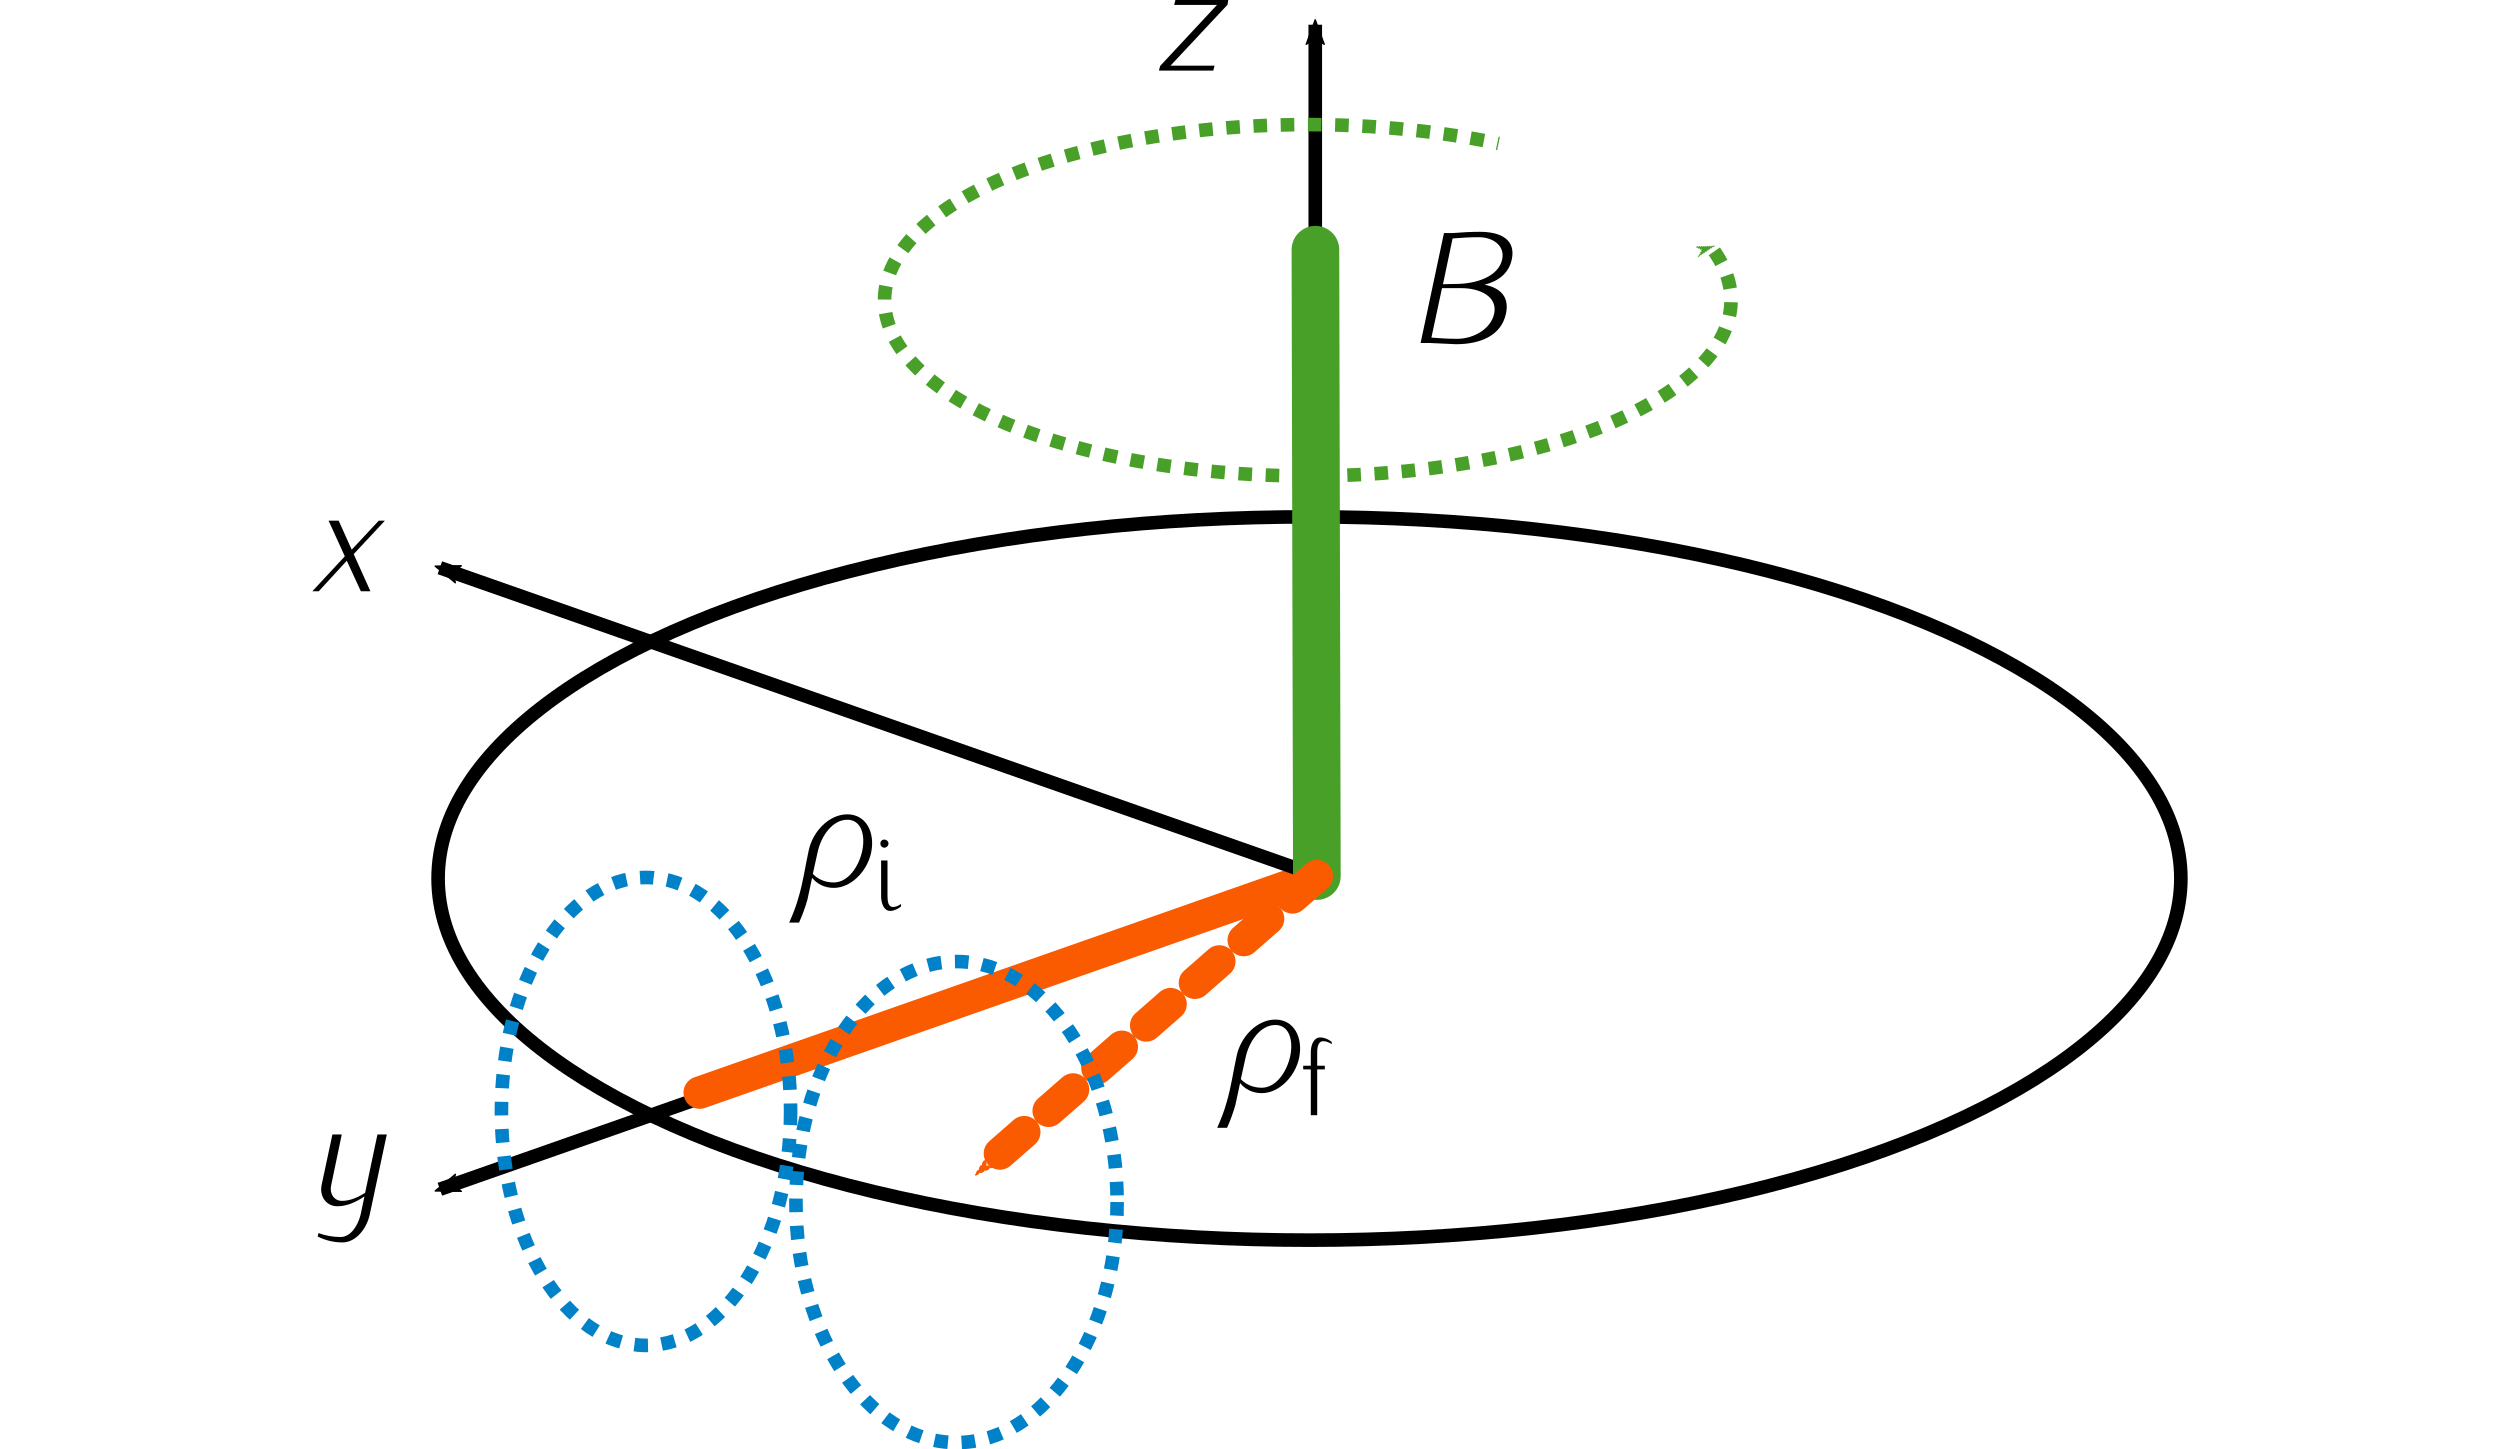 <?xml version="1.0" encoding="UTF-8" standalone="no"?>
<!-- Created with Inkscape (http://www.inkscape.org/) -->

<svg
   xmlns:dc="http://purl.org/dc/elements/1.1/"
   xmlns:cc="http://creativecommons.org/ns#"
   xmlns:rdf="http://www.w3.org/1999/02/22-rdf-syntax-ns#"
   xmlns:svg="http://www.w3.org/2000/svg"
   xmlns="http://www.w3.org/2000/svg"
   xmlns:xlink="http://www.w3.org/1999/xlink"
   xmlns:sodipodi="http://sodipodi.sourceforge.net/DTD/sodipodi-0.dtd"
   xmlns:inkscape="http://www.inkscape.org/namespaces/inkscape"
   width="56.026mm"
   height="32.481mm"
   viewBox="0 0 198.518 115.089"
   id="svg2"
   version="1.1"
   inkscape:version="0.91 r13725"
   sodipodi:docname="IN_tpolarized_under_magnetic.svg">
  <defs
     id="defs4">
    <marker
       inkscape:stockid="Arrow2Mend"
       orient="auto"
       refY="0"
       refX="0"
       id="marker14678"
       style="overflow:visible"
       inkscape:isstock="true">
      <path
         inkscape:connector-curvature="0"
         id="path14680"
         style="fill:#000000;fill-opacity:1;fill-rule:evenodd;stroke:#000000;stroke-width:0.625;stroke-linejoin:round;stroke-opacity:1"
         d="M 8.719,4.034 -2.207,0.016 8.719,-4.002 c -1.745,2.372 -1.735,5.617 -6e-7,8.035 z"
         transform="scale(-0.6,-0.6)" />
    </marker>
    <marker
       inkscape:stockid="Arrow2Mend"
       orient="auto"
       refY="0"
       refX="0"
       id="marker13339"
       style="overflow:visible"
       inkscape:isstock="true">
      <path
         inkscape:connector-curvature="0"
         id="path13341"
         style="fill:#000000;fill-opacity:1;fill-rule:evenodd;stroke:#000000;stroke-width:0.625;stroke-linejoin:round;stroke-opacity:1"
         d="M 8.719,4.034 -2.207,0.016 8.719,-4.002 c -1.745,2.372 -1.735,5.617 -6e-7,8.035 z"
         transform="scale(-0.6,-0.6)" />
    </marker>
    <marker
       inkscape:stockid="Arrow1Mstart"
       orient="auto"
       refY="0"
       refX="0"
       id="Arrow1Mstart"
       style="overflow:visible"
       inkscape:isstock="true">
      <path
         id="path4160"
         d="M 0,0 5,-5 -12.5,0 5,5 0,0 Z"
         style="fill:#49a028;fill-opacity:1;fill-rule:evenodd;stroke:#49a028;stroke-width:1pt;stroke-opacity:1"
         transform="matrix(0.4,0,0,0.4,4,0)"
         inkscape:connector-curvature="0" />
    </marker>
    <marker
       inkscape:stockid="Arrow1Lend"
       orient="auto"
       refY="0"
       refX="0"
       id="Arrow1Lend"
       style="overflow:visible"
       inkscape:isstock="true">
      <path
         id="path4157"
         d="M 0,0 5,-5 -12.5,0 5,5 0,0 Z"
         style="fill:#000000;fill-opacity:1;fill-rule:evenodd;stroke:#000000;stroke-width:1pt;stroke-opacity:1"
         transform="matrix(-0.8,0,0,-0.8,-10,0)"
         inkscape:connector-curvature="0" />
    </marker>
    <marker
       inkscape:isstock="true"
       style="overflow:visible"
       id="marker8777"
       refX="0"
       refY="0"
       orient="auto"
       inkscape:stockid="Arrow1Send">
      <path
         transform="matrix(-0.2,0,0,-0.2,-1.2,0)"
         style="fill:#49a028;fill-opacity:1;fill-rule:evenodd;stroke:#49a028;stroke-width:1pt;stroke-opacity:1"
         d="M 0,0 5,-5 -12.5,0 5,5 0,0 Z"
         id="path8779"
         inkscape:connector-curvature="0" />
    </marker>
    <marker
       inkscape:isstock="true"
       style="overflow:visible"
       id="marker6453"
       refX="0"
       refY="0"
       orient="auto"
       inkscape:stockid="Arrow1Send">
      <path
         transform="matrix(-0.2,0,0,-0.2,-1.2,0)"
         style="fill:#fa5a00;fill-opacity:1;fill-rule:evenodd;stroke:#fa5a00;stroke-width:1pt;stroke-opacity:1"
         d="M 0,0 5,-5 -12.5,0 5,5 0,0 Z"
         id="path6455"
         inkscape:connector-curvature="0" />
    </marker>
    <marker
       inkscape:isstock="true"
       style="overflow:visible"
       id="marker6183"
       refX="0"
       refY="0"
       orient="auto"
       inkscape:stockid="Arrow2Mend"
       inkscape:collect="always">
      <path
         transform="scale(-0.6,-0.6)"
         d="M 8.719,4.034 -2.207,0.016 8.719,-4.002 c -1.745,2.372 -1.735,5.617 -6e-7,8.035 z"
         style="fill:#000000;fill-opacity:1;fill-rule:evenodd;stroke:#000000;stroke-width:0.625;stroke-linejoin:round;stroke-opacity:1"
         id="path6185"
         inkscape:connector-curvature="0" />
    </marker>
    <marker
       inkscape:isstock="true"
       style="overflow:visible"
       id="marker6173"
       refX="0"
       refY="0"
       orient="auto"
       inkscape:stockid="Arrow2Mend">
      <path
         transform="scale(-0.6,-0.6)"
         d="M 8.719,4.034 -2.207,0.016 8.719,-4.002 c -1.745,2.372 -1.735,5.617 -6e-7,8.035 z"
         style="fill:#000000;fill-opacity:1;fill-rule:evenodd;stroke:#000000;stroke-width:0.625;stroke-linejoin:round;stroke-opacity:1"
         id="path6175"
         inkscape:connector-curvature="0" />
    </marker>
    <marker
       inkscape:stockid="Arrow2Mend"
       orient="auto"
       refY="0"
       refX="0"
       id="marker6109"
       style="overflow:visible"
       inkscape:isstock="true"
       inkscape:collect="always">
      <path
         id="path6111"
         style="fill:#000000;fill-opacity:1;fill-rule:evenodd;stroke:#000000;stroke-width:0.625;stroke-linejoin:round;stroke-opacity:1"
         d="M 8.719,4.034 -2.207,0.016 8.719,-4.002 c -1.745,2.372 -1.735,5.617 -6e-7,8.035 z"
         transform="scale(-0.6,-0.6)"
         inkscape:connector-curvature="0" />
    </marker>
    <marker
       inkscape:isstock="true"
       style="overflow:visible"
       id="marker6079"
       refX="0"
       refY="0"
       orient="auto"
       inkscape:stockid="Arrow2Lend">
      <path
         transform="matrix(-1.1,0,0,-1.1,-1.1,0)"
         d="M 8.719,4.034 -2.207,0.016 8.719,-4.002 c -1.745,2.372 -1.735,5.617 -6e-7,8.035 z"
         style="fill:#000000;fill-opacity:1;fill-rule:evenodd;stroke:#000000;stroke-width:0.625;stroke-linejoin:round;stroke-opacity:1"
         id="path6081"
         inkscape:connector-curvature="0" />
    </marker>
    <marker
       inkscape:isstock="true"
       style="overflow:visible"
       id="marker6027"
       refX="0"
       refY="0"
       orient="auto"
       inkscape:stockid="Arrow2Lend">
      <path
         transform="matrix(-1.1,0,0,-1.1,-1.1,0)"
         d="M 8.719,4.034 -2.207,0.016 8.719,-4.002 c -1.745,2.372 -1.735,5.617 -6e-7,8.035 z"
         style="fill:#000000;fill-opacity:1;fill-rule:evenodd;stroke:#000000;stroke-width:0.625;stroke-linejoin:round;stroke-opacity:1"
         id="path6029"
         inkscape:connector-curvature="0" />
    </marker>
    <marker
       inkscape:stockid="Arrow1Send"
       orient="auto"
       refY="0"
       refX="0"
       id="marker5863"
       style="overflow:visible"
       inkscape:isstock="true">
      <path
         id="path5865"
         d="M 0,0 5,-5 -12.5,0 5,5 0,0 Z"
         style="fill:#000000;fill-opacity:1;fill-rule:evenodd;stroke:#000000;stroke-width:1pt;stroke-opacity:1"
         transform="matrix(-0.2,0,0,-0.2,-1.2,0)"
         inkscape:connector-curvature="0" />
    </marker>
    <marker
       inkscape:stockid="Arrow1Send"
       orient="auto"
       refY="0"
       refX="0"
       id="marker5747"
       style="overflow:visible"
       inkscape:isstock="true"
       inkscape:collect="always">
      <path
         id="path5749"
         d="M 0,0 5,-5 -12.5,0 5,5 0,0 Z"
         style="fill:#fa5a00;fill-opacity:1;fill-rule:evenodd;stroke:#fa5a00;stroke-width:1pt;stroke-opacity:1"
         transform="matrix(-0.2,0,0,-0.2,-1.2,0)"
         inkscape:connector-curvature="0" />
    </marker>
    <marker
       inkscape:stockid="Arrow2Mend"
       orient="auto"
       refY="0"
       refX="0"
       id="Arrow2Mend"
       style="overflow:visible"
       inkscape:isstock="true">
      <path
         id="path4181"
         style="fill:#c84800;fill-opacity:1;fill-rule:evenodd;stroke:#c84800;stroke-width:0.625;stroke-linejoin:round;stroke-opacity:1"
         d="M 8.719,4.034 -2.207,0.016 8.719,-4.002 c -1.745,2.372 -1.735,5.617 -6e-7,8.035 z"
         transform="scale(-0.6,-0.6)"
         inkscape:connector-curvature="0" />
    </marker>
    <marker
       inkscape:stockid="Arrow2Lend"
       orient="auto"
       refY="0"
       refX="0"
       id="Arrow2Lend"
       style="overflow:visible"
       inkscape:isstock="true">
      <path
         id="path4175"
         style="fill:#ffcdb1;fill-opacity:1;fill-rule:evenodd;stroke:#ffcdb1;stroke-width:0.625;stroke-linejoin:round;stroke-opacity:1"
         d="M 8.719,4.034 -2.207,0.016 8.719,-4.002 c -1.745,2.372 -1.735,5.617 -6e-7,8.035 z"
         transform="matrix(-1.1,0,0,-1.1,-1.1,0)"
         inkscape:connector-curvature="0" />
    </marker>
    <g
       id="g13695">
      <symbol
         id="glyph0-0"
         overflow="visible"
         style="overflow:visible">
        <path
           id="path13698"
           d=""
           style="stroke:none"
           inkscape:connector-curvature="0" />
      </symbol>
      <symbol
         id="glyph0-1"
         overflow="visible"
         style="overflow:visible">
        <path
           id="path13701"
           d="M 6.328,-1.859 C 6.562,-2.938 5.969,-3.5 4.969,-3.703 c 0.875,-0.219 1.547,-0.719 1.734,-1.625 0.25,-1.219 -0.672,-1.734 -2.031,-1.734 -0.562,0 -1.125,0.031 -1.703,0.078 l -0.578,0 L 0.906,0 1.484,0 3.156,0.078 c 1.547,0 2.875,-0.547 3.172,-1.938 z M 6.094,-5.328 C 5.859,-4.203 4.422,-3.75 3.125,-3.75 L 2.328,-3.734 2.938,-6.641 C 3.5,-6.688 4.047,-6.719 4.609,-6.719 c 0.906,0 1.656,0.547 1.484,1.391 z m -0.516,3.469 c -0.203,0.969 -1.312,1.594 -2.344,1.594 -0.547,0 -1.094,-0.031 -1.641,-0.078 l 0.672,-3.141 1.219,0 c 1.219,0 2.328,0.547 2.094,1.625 z m 0,0"
           style="stroke:none"
           inkscape:connector-curvature="0" />
      </symbol>
      <symbol
         id="glyph0-2"
         overflow="visible"
         style="overflow:visible">
        <path
           id="path13704"
           d="m 3.797,0 -1.062,-2.359 1.984,-2.125 -0.391,0 -1.719,1.844 -0.828,-1.844 -0.641,0 1.031,2.266 L 0.109,0 0.516,0 2.297,-1.938 3.188,0 Z m 0,0"
           style="stroke:none"
           inkscape:connector-curvature="0" />
      </symbol>
      <symbol
         id="glyph0-3"
         overflow="visible"
         style="overflow:visible">
        <path
           id="path13707"
           d="m 3.984,0.578 1.078,-5.062 -0.594,0 -0.781,3.703 c -0.453,0.297 -0.969,0.516 -1.469,0.516 -0.516,0 -0.812,-0.469 -0.688,-1 l 0.672,-3.219 -0.594,0 -0.688,3.219 C 0.781,-0.531 1.219,0.078 1.938,0.078 c 0.578,0 1.172,-0.266 1.703,-0.625 l -0.234,1.125 C 3.234,1.312 2.766,2.031 2.125,2.031 c -0.5,0 -0.969,-0.094 -1.406,-0.25 L 0.672,2 c 0.469,0.234 1,0.375 1.578,0.375 0.844,0 1.547,-0.875 1.734,-1.797 z m 0,0"
           style="stroke:none"
           inkscape:connector-curvature="0" />
      </symbol>
      <symbol
         id="glyph0-4"
         overflow="visible"
         style="overflow:visible">
        <path
           id="path13710"
           d="m 3.656,0 0.078,-0.312 -2.797,0 3.625,-3.875 0.047,-0.297 -3.359,0 -0.078,0.312 2.719,0 -3.609,3.875 L 0.203,0 Z m 0,0"
           style="stroke:none"
           inkscape:connector-curvature="0" />
      </symbol>
      <symbol
         id="glyph0-5"
         overflow="visible"
         style="overflow:visible">
        <path
           id="path13713"
           d="m 5.281,-2.141 c 0.266,-1.281 -0.312,-2.438 -1.516,-2.438 -1.156,0 -2.203,1.094 -2.453,2.312 C 1.094,-1.281 0.969,-0.297 0.672,0.688 0.531,1.219 0.312,1.766 0.078,2.297 l 0.625,0 C 0.922,1.812 1.094,1.328 1.234,0.844 L 1.531,-0.547 c 0.312,0.391 0.797,0.641 1.375,0.641 1.109,0 2.125,-1.062 2.375,-2.234 z m -0.562,-0.125 C 4.5,-1.25 3.812,-0.25 2.906,-0.25 2.375,-0.25 1.891,-0.453 1.578,-0.797 L 1.875,-2.141 c 0.219,-1.062 0.953,-2.094 1.891,-2.094 0.891,0 1.156,0.969 0.953,1.969 z m 0,0"
           style="stroke:none"
           inkscape:connector-curvature="0" />
      </symbol>
      <symbol
         id="glyph1-0"
         overflow="visible"
         style="overflow:visible">
        <path
           id="path13716"
           d=""
           style="stroke:none"
           inkscape:connector-curvature="0" />
      </symbol>
      <symbol
         id="glyph1-1"
         overflow="visible"
         style="overflow:visible">
        <path
           id="path13719"
           d="m 1.781,-0.219 0,-0.156 c -0.156,0.109 -0.328,0.188 -0.516,0.188 -0.297,0 -0.344,-0.359 -0.344,-0.703 l 0,-2.25 -0.406,0 0,2.25 c 0,0.469 0.172,0.953 0.578,0.953 0.25,0 0.484,-0.125 0.688,-0.281 z m -0.797,-4 c 0,-0.141 -0.125,-0.25 -0.266,-0.25 -0.141,0 -0.25,0.109 -0.25,0.25 0,0.141 0.109,0.266 0.25,0.266 0.141,0 0.266,-0.125 0.266,-0.266 z m 0,0"
           style="stroke:none"
           inkscape:connector-curvature="0" />
      </symbol>
      <symbol
         id="glyph1-2"
         overflow="visible"
         style="overflow:visible">
        <path
           id="path13722"
           d="m 1.953,-4.516 0,-0.141 C 1.734,-4.828 1.484,-4.938 1.219,-4.938 0.812,-4.938 0.625,-4.453 0.625,-4 l 0,0.859 -0.484,0 0,0.234 0.484,0 0,2.906 0.406,0 0,-2.906 0.484,0 0,-0.234 -0.484,0 0,-0.859 c 0,-0.328 0.078,-0.703 0.375,-0.703 0.188,0 0.375,0.078 0.547,0.188 z m 0,0"
           style="stroke:none"
           inkscape:connector-curvature="0" />
      </symbol>
    </g>
    <clipPath
       id="clip1">
      <path
         id="path13725"
         d="m 12,2 11,0 0,7.387 -11,0 z m 0,0"
         inkscape:connector-curvature="0" />
    </clipPath>
    <clipPath
       id="clip2">
      <path
         id="path13728"
         d="m 22,2 7,0 0,7.387 -7,0 z m 0,0"
         inkscape:connector-curvature="0" />
    </clipPath>
    <clipPath
       id="clip3">
      <path
         id="path13731"
         d="m 30,2 7,0 0,7.387 -7,0 z m 0,0"
         inkscape:connector-curvature="0" />
    </clipPath>
  </defs>
  <sodipodi:namedview
     id="base"
     pagecolor="#ffffff"
     bordercolor="#666666"
     borderopacity="1.0"
     inkscape:pageopacity="0.0"
     inkscape:pageshadow="2"
     inkscape:zoom="7.4112603"
     inkscape:cx="55.368609"
     inkscape:cy="66.530687"
     inkscape:document-units="px"
     inkscape:current-layer="layer1"
     showgrid="false"
     inkscape:snap-object-midpoints="true"
     inkscape:snap-center="true"
     inkscape:snap-bbox="true"
     inkscape:snap-bbox-midpoints="true"
     inkscape:bbox-nodes="true"
     fit-margin-top="0"
     fit-margin-left="7"
     fit-margin-right="7"
     fit-margin-bottom="0"
     inkscape:window-width="1920"
     inkscape:window-height="1016"
     inkscape:window-x="0"
     inkscape:window-y="27"
     inkscape:window-maximized="1"
     inkscape:snap-global="false" />
  <g
     inkscape:label="Layer 1"
     inkscape:groupmode="layer"
     id="layer1"
     transform="translate(-142.742,-105.75)">
    <ellipse
       style="opacity:1;fill:none;fill-opacity:1;fill-rule:nonzero;stroke:#000000;stroke-width:1.081;stroke-linecap:butt;stroke-linejoin:miter;stroke-miterlimit:4;stroke-dasharray:none;stroke-dashoffset:0;stroke-opacity:1"
       id="path4136"
       cx="246.724"
       cy="175.509"
       rx="69.194"
       ry="28.717" />
    <path
       style="fill:none;fill-rule:evenodd;stroke:#000000;stroke-width:1.081;stroke-linecap:butt;stroke-linejoin:miter;stroke-miterlimit:4;stroke-dasharray:none;stroke-opacity:1;marker-end:url(#marker6183)"
       d="m 246.545,176.019 -68.874,24.166"
       id="path4138"
       inkscape:connector-curvature="0" />
    <path
       inkscape:connector-curvature="0"
       id="path4146"
       d="m 247.31,175.315 -49.008,17.196"
       style="fill:none;fill-rule:evenodd;stroke:#fa5a00;stroke-width:2.573;stroke-linecap:round;stroke-linejoin:miter;stroke-miterlimit:4;stroke-dasharray:none;stroke-opacity:1;marker-end:url(#marker5747)"
       inkscape:transform-center-x="23.918159"
       inkscape:transform-center-y="8.4041221" />
    <ellipse
       style="opacity:1;fill:none;fill-opacity:1;fill-rule:nonzero;stroke:#0081c8;stroke-width:1.081;stroke-linecap:butt;stroke-linejoin:miter;stroke-miterlimit:4;stroke-dasharray:1.081, 1.081;stroke-dashoffset:0;stroke-opacity:1"
       id="path4148"
       cx="194.04"
       cy="194.006"
       rx="11.482"
       ry="18.578"
       inkscape:transform-center-x="52.683202"
       inkscape:transform-center-y="18.496988" />
    <path
       inkscape:connector-curvature="0"
       id="path14676"
       d="M 246.545,174.999 177.67,150.833"
       style="fill:none;fill-rule:evenodd;stroke:#000000;stroke-width:1.081;stroke-linecap:butt;stroke-linejoin:miter;stroke-miterlimit:4;stroke-dasharray:none;stroke-opacity:1;marker-end:url(#marker14678)"
       inkscape:transform-center-x="34.61605"
       inkscape:transform-center-y="-12.593337" />
    <path
       style="fill:none;fill-rule:evenodd;stroke:#000000;stroke-width:1.081;stroke-linecap:butt;stroke-linejoin:miter;stroke-miterlimit:4;stroke-dasharray:none;stroke-opacity:1;marker-end:url(#marker6109)"
       d="m 247.183,175.509 0,-67.796"
       id="path4144"
       inkscape:connector-curvature="0" />
    <path
       style="fill:none;fill-rule:evenodd;stroke:#49a028;stroke-width:3.784;stroke-linecap:round;stroke-linejoin:miter;stroke-miterlimit:4;stroke-dasharray:none;stroke-opacity:1;marker-end:url(#marker8777)"
       d="m 247.31,175.315 -0.114,-49.737"
       id="path8775"
       inkscape:connector-curvature="0"
       sodipodi:nodetypes="cc" />
    <path
       style="fill:none;fill-rule:evenodd;stroke:#fa5a00;stroke-width:2.573;stroke-linecap:round;stroke-linejoin:miter;stroke-miterlimit:4;stroke-dasharray:2.573, 2.573;stroke-dashoffset:0;stroke-opacity:1;marker-end:url(#marker6453)"
       d="m 247.31,175.315 -26.697,23.367"
       id="path6451"
       inkscape:connector-curvature="0"
       sodipodi:nodetypes="cc" />
    <ellipse
       ry="19.098"
       rx="12.752"
       cy="201.201"
       cx="218.697"
       id="ellipse7399"
       style="opacity:1;fill:none;fill-opacity:1;fill-rule:nonzero;stroke:#0081c8;stroke-width:1.081;stroke-linecap:butt;stroke-linejoin:miter;stroke-miterlimit:4;stroke-dasharray:1.081, 1.081;stroke-dashoffset:0;stroke-opacity:1"
       inkscape:transform-center-x="28.026998"
       inkscape:transform-center-y="25.691858" />
    <path
       id="ellipse11091"
       style="opacity:1;fill:none;fill-opacity:1;fill-rule:nonzero;stroke:#49a028;stroke-width:1.081;stroke-linecap:butt;stroke-linejoin:miter;stroke-miterlimit:4;stroke-dasharray:1.081, 1.081;stroke-dashoffset:8.224;stroke-opacity:1;marker-start:url(#Arrow1Mstart)"
       sodipodi:type="arc"
       sodipodi:cx="246.59196"
       sodipodi:cy="129.59406"
       sodipodi:rx="33.607853"
       sodipodi:ry="13.948268"
       sodipodi:start="5.9752953"
       sodipodi:end="5.1798967"
       sodipodi:open="true"
       d="m 278.619,125.367 a 33.608,13.948 0 0 1 -15.717,16.422 33.608,13.948 0 0 1 -41.894,-3.15 33.608,13.948 0 0 1 -0.835,-17.667 33.608,13.948 0 0 1 41.564,-3.83" />
    <use
       transform="matrix(1.25,0,0,1.25,254.415,124.217)"
       id="use13736"
       y="7.014"
       x="0"
       xlink:href="#glyph0-1"
       width="100%"
       height="100%"
       style="fill:#000000;fill-opacity:1" />
    <use
       transform="matrix(1.25,0,0,1.25,158.642,143.93)"
       id="use13740"
       y="7.014"
       x="7.014"
       xlink:href="#glyph0-2"
       width="100%"
       height="100%"
       style="fill:#000000;fill-opacity:1" />
    <use
       transform="matrix(1.25,0,0,1.25,152.122,192.671)"
       style="clip-rule:nonzero;fill:#000000;fill-opacity:1"
       height="100%"
       width="100%"
       xlink:href="#glyph0-3"
       x="12.005"
       y="7.014"
       id="use13746" />
    <use
       transform="matrix(1.25,0,0,1.25,212.274,102.588)"
       style="clip-rule:nonzero;fill:#000000;fill-opacity:1"
       height="100%"
       width="100%"
       xlink:href="#glyph0-4"
       x="17.793"
       y="7.014"
       id="use13748" />
    <g
       transform="matrix(1.25,0,0,1.25,176.958,167.369)"
       style="clip-rule:nonzero"
       clip-path="url(#clip2)"
       id="g13750">
      <g
         style="fill:#000000;fill-opacity:1"
         id="g13752">
        <use
           height="100%"
           width="100%"
           xlink:href="#glyph0-5"
           x="22.685"
           y="7.014"
           id="use13754" />
      </g>
    </g>
    <g
       transform="matrix(1.25,0,0,1.25,176.958,167.369)"
       style="fill:#000000;fill-opacity:1"
       id="g13756">
      <use
         height="100%"
         width="100%"
         xlink:href="#glyph1-1"
         x="28.085"
         y="8.508"
         id="use13758" />
    </g>
    <g
       transform="matrix(1.25,0,0,1.25,201.173,183.668)"
       style="clip-rule:nonzero"
       clip-path="url(#clip3)"
       id="g13760">
      <g
         style="fill:#000000;fill-opacity:1"
         id="g13762">
        <use
           height="100%"
           width="100%"
           xlink:href="#glyph0-5"
           x="30.501"
           y="7.014"
           id="use13764" />
      </g>
    </g>
    <g
       transform="matrix(1.25,0,0,1.25,201.173,183.668)"
       style="fill:#000000;fill-opacity:1"
       id="g13766">
      <use
         height="100%"
         width="100%"
         xlink:href="#glyph1-2"
         x="35.9"
         y="8.508"
         id="use13768" />
    </g>
  </g>
</svg>
